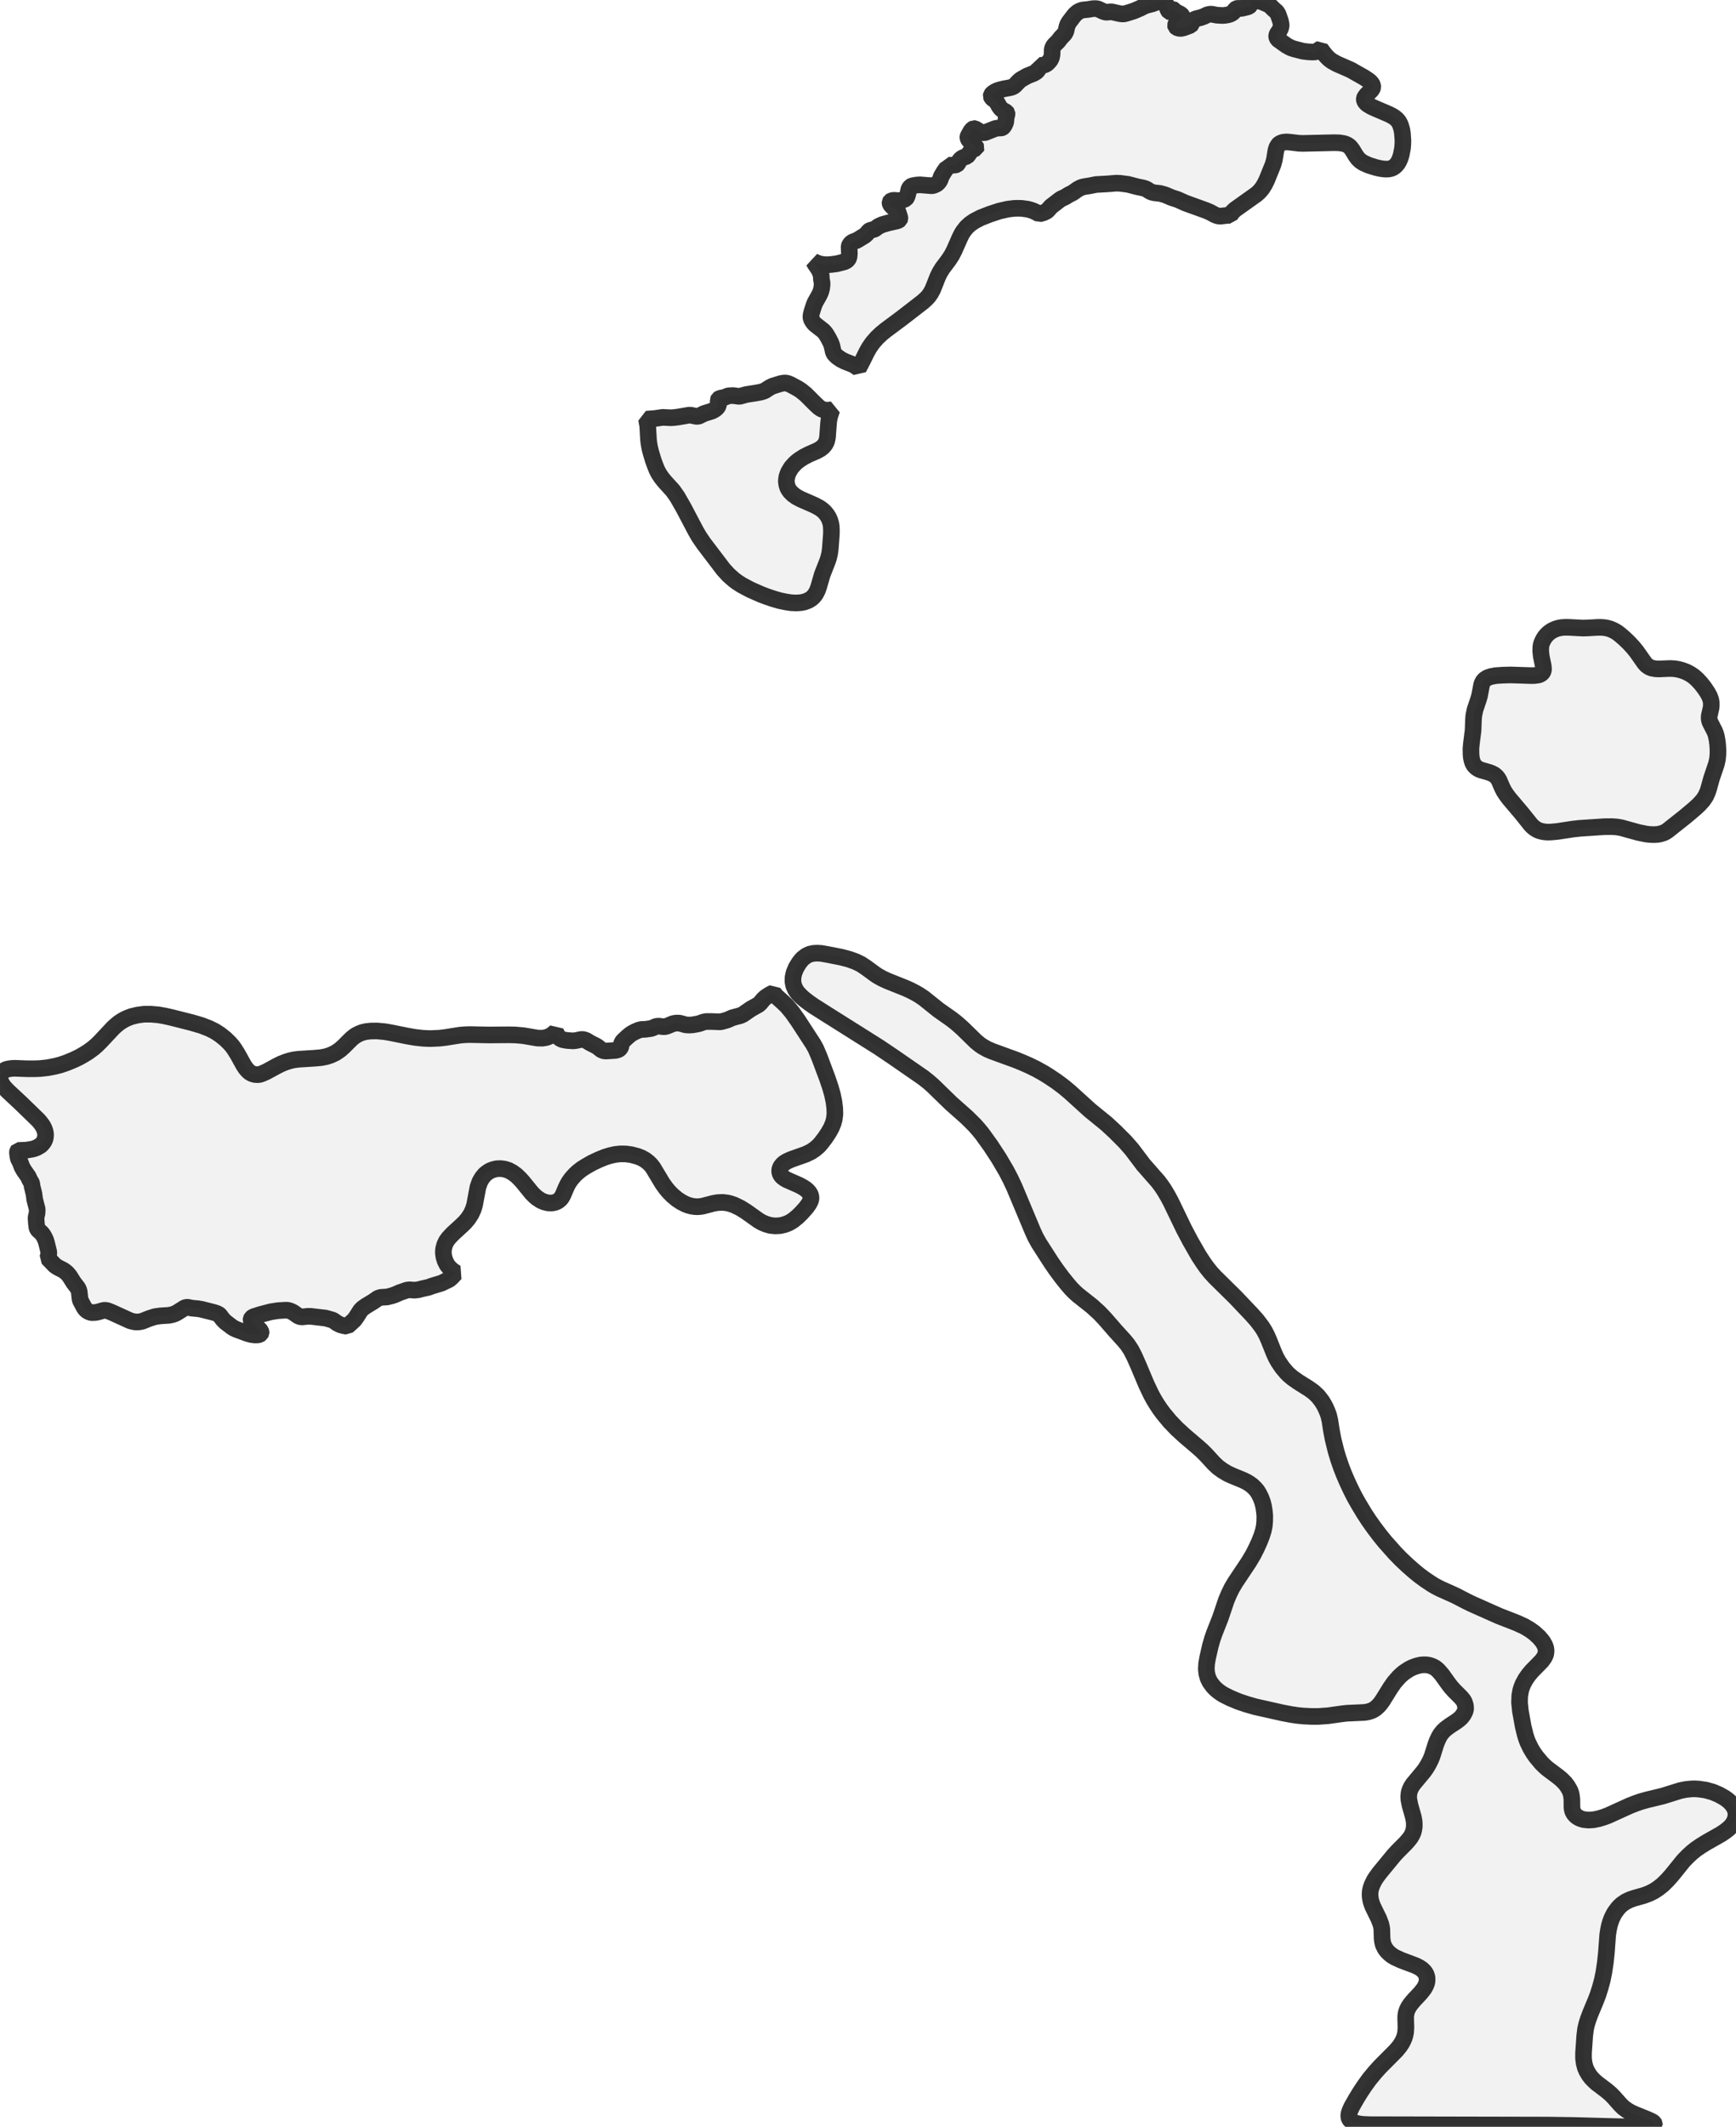 <?xml version="1.0" encoding="UTF-8" standalone="no"?>
<svg viewBox="0 0 209.033 256" xmlns="http://www.w3.org/2000/svg">
  <style>
    g.zone {
      fill: lightgray;
      stroke-width: 2;
      stroke-linecap: square;
      stroke-linejoin: bevel;
      stroke-miterlimit: 3;
      stroke-opacity: 0.8;
      stroke: black;
      fill-opacity: 0.3;
    }
  </style>
  <g class="zone" id="zone">
    <path d="M183.071,205.953 183.403,207.791 183.659,208.834 183.81,209.318 183.972,209.735 184.313,210.436 184.654,211.005 184.976,211.46 185.602,212.209 185.934,212.54 186.303,212.872 187.555,213.81 188.009,214.18 188.445,214.616 188.739,215.005 189.024,215.498 189.118,215.735 189.204,216.047 189.27,216.559 189.28,217.592 189.327,217.867 189.384,218.057 189.526,218.313 189.725,218.54 189.924,218.701 190.19,218.853 190.417,218.938 190.701,219.024 191.27,219.081 191.877,219.043 192.521,218.91 193.081,218.739 193.621,218.54 196.246,217.346 196.929,217.081 197.517,216.872 198.322,216.645 200.209,216.19 202.303,215.536 202.948,215.403 203.659,215.327 204.066,215.318 204.55,215.346 205.393,215.469 206.237,215.706 206.995,216.028 207.668,216.408 208,216.645 208.275,216.882 208.493,217.109 208.73,217.422 208.853,217.649 208.957,217.905 209.014,218.152 209.033,218.408 208.995,218.749 208.929,218.995 208.825,219.261 208.626,219.583 208.436,219.82 208.171,220.085 207.744,220.427 207.204,220.787 205.431,221.791 204.777,222.199 204.209,222.588 203.735,222.967 203.213,223.45 202.692,223.991 201.308,225.706 200.777,226.303 200.209,226.863 199.668,227.289 199.137,227.64 198.559,227.924 197.924,228.161 196.749,228.493 196.284,228.654 195.782,228.891 195.308,229.213 195.071,229.422 194.815,229.697 194.417,230.237 194.218,230.607 194.057,230.948 193.924,231.308 193.782,231.782 193.678,232.294 193.583,232.9 193.431,234.986 193.299,236.227 193.128,237.374 192.938,238.313 192.682,239.261 192.417,240.095 192.133,240.834 191.479,242.408 191.242,243.043 191.052,243.649 190.919,244.227 190.815,245.052 190.673,247.137 190.673,247.763 190.749,248.36 190.882,248.863 191.062,249.28 191.346,249.763 191.668,250.171 191.943,250.445 192.265,250.739 193.479,251.659 193.943,252.057 194.275,252.389 195.09,253.308 195.46,253.678 195.943,254.028 196.408,254.294 196.872,254.502 198.37,255.109 198.806,255.308 199.024,255.431 199.156,255.555 199.213,255.659 199.213,255.716 199.109,255.82 198.929,255.896 198.417,255.972 197.687,256 195.498,256 189.555,255.839 186.445,255.791 164.948,255.744 164.246,255.716 163.81,255.678 163.336,255.583 163.043,255.488 162.806,255.374 162.597,255.204 162.474,255.024 162.417,254.853 162.408,254.578 162.455,254.332 162.55,254.057 162.739,253.63 163.327,252.597 163.791,251.839 164.303,251.071 164.9,250.246 165.573,249.431 166.19,248.749 168.114,246.815 168.521,246.322 168.787,245.924 168.967,245.573 169.1,245.261 169.185,244.957 169.251,244.635 169.289,244.047 169.261,243.052 169.261,242.701 169.318,242.303 169.431,241.943 169.621,241.564 169.877,241.194 170.237,240.768 171.043,239.905 171.441,239.403 171.602,239.137 171.716,238.891 171.801,238.645 171.839,238.389 171.829,237.991 171.706,237.621 171.498,237.308 171.204,237.024 170.882,236.815 170.474,236.607 168.711,235.943 167.934,235.583 167.583,235.365 167.261,235.1 166.967,234.796 166.768,234.512 166.569,234.114 166.464,233.697 166.417,233.308 166.389,232.227 166.341,231.915 166.265,231.602 166.038,230.995 165.289,229.46 165.137,229.052 165.043,228.701 164.986,228.36 164.967,227.991 164.995,227.621 165.071,227.28 165.204,226.9 165.46,226.37 165.678,226.019 166.085,225.46 167.848,223.318 168.284,222.844 169.204,221.924 169.592,221.488 169.839,221.175 170.019,220.863 170.161,220.55 170.246,220.209 170.294,219.877 170.294,219.498 170.275,219.204 170.18,218.711 169.773,217.27 169.64,216.588 169.621,216.246 169.649,215.943 169.687,215.716 169.782,215.422 169.924,215.118 170.161,214.749 171.431,213.223 171.706,212.834 171.991,212.36 172.227,211.905 172.436,211.412 172.882,209.991 173.043,209.564 173.261,209.1 173.46,208.758 173.735,208.417 174.038,208.123 174.531,207.754 175.384,207.194 175.659,206.986 175.962,206.711 176.199,206.398 176.379,206.057 176.483,205.735 176.455,205.299 176.322,204.872 176.171,204.616 175.934,204.332 175.09,203.488 174.701,203.052 174.37,202.616 173.63,201.583 173.166,201.052 172.844,200.777 172.502,200.588 172.123,200.455 171.735,200.389 171.393,200.389 171.062,200.417 170.682,200.502 170.351,200.607 170.019,200.739 169.649,200.929 169.043,201.327 168.711,201.611 168.436,201.877 167.886,202.502 167.431,203.156 166.483,204.682 166.209,205.062 165.962,205.346 165.63,205.64 165.365,205.81 165.175,205.905 164.777,206.038 164.294,206.123 162.19,206.218 161.611,206.284 159.915,206.521 158.73,206.607 157.943,206.607 156.976,206.559 156.199,206.483 155.393,206.36 154.408,206.171 151.156,205.441 150.19,205.166 149.166,204.825 148.161,204.408 147.327,203.991 146.967,203.763 146.645,203.526 146.351,203.27 146.076,202.986 145.697,202.474 145.45,201.972 145.308,201.441 145.251,200.9 145.289,200.256 145.412,199.545 145.744,198.095 145.981,197.27 146.218,196.588 146.948,194.739 147.659,192.626 147.991,191.839 148.332,191.147 148.749,190.445 150.351,188.047 150.919,187.09 151.308,186.313 151.649,185.564 151.934,184.834 152.114,184.256 152.237,183.659 152.284,183.1 152.294,182.464 152.246,181.934 152.152,181.327 152.028,180.825 151.848,180.332 151.602,179.829 151.393,179.479 151.156,179.194 150.768,178.815 150.408,178.559 150.114,178.379 149.668,178.161 148.417,177.649 147.82,177.374 147.213,177.014 146.654,176.607 146.152,176.133 145.232,175.128 144.73,174.626 144.161,174.123 142.635,172.825 141.687,171.953 140.853,171.081 140.066,170.133 139.668,169.592 139.289,169.024 138.938,168.445 138.607,167.839 138.047,166.664 137.052,164.303 136.588,163.261 136.19,162.483 135.763,161.839 135.355,161.346 134.246,160.123 133.043,158.739 132.351,158.009 131.46,157.204 129.782,155.877 129.365,155.498 128.976,155.1 128.464,154.502 127.829,153.706 127.156,152.796 126.607,152 125.09,149.64 124.664,148.872 124.351,148.18 122.142,142.91 121.659,141.886 121.175,140.957 120.275,139.422 119.289,137.915 118.265,136.493 117.848,135.981 117.355,135.422 116.417,134.493 114.493,132.787 112.351,130.701 111.791,130.209 111.166,129.716 107.507,127.185 105.773,126.019 99.45,122.038 97.943,121.081 97.403,120.701 96.834,120.265 96.474,119.953 96.123,119.583 95.905,119.308 95.773,119.09 95.573,118.645 95.479,118.171 95.488,117.64 95.611,117.09 95.858,116.493 96.209,115.915 96.464,115.583 96.682,115.355 97.081,115.052 97.488,114.853 97.972,114.749 98.445,114.73 98.891,114.758 99.611,114.882 101.374,115.232 102.256,115.469 103.024,115.744 103.678,116.066 104.294,116.474 105.365,117.261 105.725,117.498 106.294,117.81 106.9,118.085 109.1,118.967 109.659,119.223 110.275,119.545 110.682,119.782 111.232,120.152 112.995,121.564 114.559,122.664 115.166,123.137 115.886,123.773 117.526,125.374 117.991,125.754 118.36,126 118.91,126.303 119.488,126.55 122.351,127.592 123.204,127.943 123.953,128.275 124.787,128.682 125.668,129.175 126.294,129.564 127.204,130.171 128.066,130.815 128.815,131.441 131.261,133.659 133.232,135.261 134.246,136.199 135.479,137.431 136.284,138.351 137.678,140.199 139.46,142.227 139.877,142.787 140.171,143.223 140.616,143.972 140.995,144.682 142.569,147.943 143.346,149.412 144.341,151.147 144.882,151.972 145.27,152.521 145.735,153.109 146.265,153.697 148.749,156.142 150.711,158.209 151.327,158.9 151.934,159.697 152.246,160.19 152.521,160.711 152.787,161.318 153.393,162.834 153.649,163.403 153.943,163.924 154.408,164.607 154.91,165.204 155.194,165.488 155.63,165.858 156.332,166.351 157.602,167.147 158.18,167.564 158.682,168.038 158.919,168.332 159.194,168.701 159.431,169.09 159.649,169.517 159.839,169.962 159.991,170.389 160.133,170.995 160.313,172.161 160.502,173.175 160.872,174.673 161.147,175.583 161.479,176.55 161.848,177.498 162.256,178.436 162.692,179.365 163.156,180.275 163.611,181.071 164.265,182.161 164.825,183.014 165.422,183.858 166.123,184.787 166.768,185.583 167.991,186.957 168.701,187.687 169.498,188.436 170.265,189.109 170.938,189.659 171.64,190.171 172.351,190.645 172.787,190.91 173.384,191.223 175.223,192.047 176.54,192.73 177.242,193.071 180.502,194.521 182.664,195.365 183.517,195.754 184.209,196.161 184.758,196.559 185.336,197.09 185.763,197.602 186.009,198.038 186.133,198.398 186.171,198.749 186.114,199.137 185.943,199.507 185.649,199.915 184.427,201.166 184.047,201.621 183.697,202.123 183.393,202.682 183.213,203.128 183.109,203.469 182.995,204.114 182.967,204.91 183.071,205.953Z"/>
    <path d="M206.057,84.957 206.028,85.213 205.81,86.18 205.801,86.351 205.81,86.597 205.867,86.825 205.953,87.024 206.455,88 206.588,88.332 206.673,88.654 206.758,89.109 206.825,89.649 206.863,90.294 206.853,90.834 206.806,91.355 206.673,91.962 206.076,93.725 205.735,94.967 205.602,95.355 205.384,95.839 205.052,96.332 204.588,96.844 204.066,97.327 202.967,98.256 200.815,99.962 200.588,100.114 200.36,100.237 199.867,100.389 199.592,100.436 199.156,100.464 198.654,100.445 198.19,100.389 197.308,100.209 195.204,99.63 194.645,99.536 194.076,99.498 193.166,99.507 190.199,99.706 189.355,99.801 187.555,100.076 186.749,100.152 186.332,100.161 185.981,100.133 185.659,100.076 185.327,99.981 185.071,99.867 184.825,99.716 184.597,99.536 184.36,99.308 183.213,97.877 181.735,96.133 181.384,95.668 181.1,95.232 180.891,94.825 180.502,93.924 180.36,93.687 180.19,93.479 179.953,93.27 179.64,93.1 179.318,92.976 178.37,92.701 178.076,92.588 177.858,92.455 177.64,92.275 177.469,92.076 177.327,91.81 177.223,91.479 177.156,91.128 177.128,90.787 177.118,90.114 177.175,89.488 177.374,87.905 177.422,86.607 177.46,86.133 177.611,85.412 178.009,84.237 178.152,83.754 178.398,82.455 178.464,82.246 178.578,82.019 178.777,81.791 179.118,81.573 179.545,81.431 180.085,81.327 180.91,81.27 181.877,81.242 184.246,81.318 184.73,81.318 185.232,81.251 185.403,81.194 185.555,81.109 185.687,81.005 185.773,80.882 185.839,80.711 185.858,80.521 185.82,80.133 185.583,78.986 185.517,78.379 185.536,77.829 185.592,77.545 185.678,77.308 185.82,77.005 185.981,76.739 186.171,76.493 186.417,76.246 186.682,76.038 186.948,75.877 187.327,75.706 187.63,75.611 188.038,75.536 188.474,75.507 188.995,75.517 190.607,75.602 191.204,75.583 192.351,75.517 192.834,75.517 193.185,75.545 193.555,75.611 193.886,75.706 194.294,75.886 194.682,76.104 195.024,76.36 195.536,76.796 196.085,77.318 196.607,77.877 197.043,78.408 198.038,79.82 198.294,80.095 198.588,80.294 198.882,80.417 199.336,80.502 199.754,80.521 201.109,80.464 201.63,80.493 202.095,80.569 202.55,80.692 203.052,80.882 203.536,81.137 203.953,81.422 204.36,81.782 204.806,82.265 205.213,82.787 205.602,83.365 205.848,83.82 205.991,84.218 206.057,84.578 206.057,84.957Z"/>
    <path d="M11.498,157.981 11.09,158 10.853,157.962 10.521,157.801 10.294,157.602 10.123,157.365 9.668,156.512 9.63,156.313 9.536,155.469 9.46,155.204 9.327,154.976 8.882,154.398 8.379,153.602 8.104,153.27 7.829,153.033 7.573,152.863 6.938,152.54 6.626,152.332 5.744,151.422 5.848,151.062 5.877,150.872 5.867,150.664 5.621,149.668 5.507,149.28 5.346,148.929 5.175,148.635 5.005,148.417 4.607,148.057 4.502,147.915 4.445,147.754 4.379,147.242 4.341,146.626 4.36,146.445 4.464,146.038 4.483,145.545 4.18,144.398 4.085,143.678 3.867,142.806 3.829,142.474 3.763,142.322 3.573,142.009 3.412,141.64 2.882,140.882 2.645,140.464 2.436,139.905 2.209,139.469 2.133,139.071 2.095,138.701 2.123,138.55 2.171,138.483 3.194,138.436 3.839,138.332 4.123,138.256 4.445,138.133 4.872,137.886 5.043,137.725 5.232,137.488 5.346,137.299 5.431,137.071 5.469,136.853 5.488,136.607 5.469,136.379 5.412,136.114 5.289,135.782 5.109,135.46 4.872,135.137 4.607,134.825 2.455,132.739 0.919,131.308 0.483,130.844 0.237,130.493 0.095,130.199 0.019,129.962 0,129.649 0.038,129.46 0.104,129.28 0.275,129.033 0.559,128.825 0.73,128.739 0.967,128.673 1.384,128.607 1.773,128.588 3.299,128.645 4.18,128.645 4.853,128.616 5.725,128.521 6.616,128.351 7.28,128.18 8.076,127.905 8.938,127.545 9.526,127.261 10.066,126.957 10.616,126.616 11.223,126.171 11.611,125.839 12.085,125.374 13.649,123.706 13.953,123.431 14.322,123.128 14.616,122.929 15.024,122.692 15.403,122.521 15.829,122.36 16.569,122.18 17.365,122.076 18.18,122.076 19.118,122.161 19.858,122.294 20.654,122.474 23.128,123.1 24.284,123.441 25.204,123.801 25.867,124.133 26.483,124.531 27.137,125.052 27.668,125.573 27.981,125.934 28.218,126.265 28.616,126.9 29.355,128.237 29.621,128.626 29.877,128.91 30.085,129.09 30.36,129.242 30.692,129.336 31.052,129.355 31.28,129.327 31.649,129.194 32.123,128.976 33.251,128.36 33.848,128.057 34.379,127.848 34.882,127.687 35.374,127.573 35.962,127.498 37.915,127.374 38.645,127.308 39.28,127.185 39.829,127.005 40.408,126.73 40.957,126.351 41.393,125.962 42.313,125.043 42.626,124.787 42.872,124.616 43.28,124.408 43.659,124.265 44.123,124.161 44.673,124.104 45.393,124.095 46.313,124.18 46.986,124.294 49.005,124.701 49.991,124.872 50.929,124.976 51.782,125.014 52.891,124.967 53.621,124.882 55.412,124.597 55.981,124.55 56.588,124.531 58.825,124.578 61.289,124.559 62.085,124.578 63.033,124.664 64.692,124.948 65.289,124.967 65.763,124.891 66.142,124.749 66.512,124.531 66.91,124.19 67.062,124.55 67.299,124.882 67.507,125.043 67.791,125.156 68.303,125.242 69.005,125.289 69.346,125.251 69.924,125.128 70.133,125.118 70.284,125.137 70.588,125.242 71.081,125.545 71.782,125.896 72.009,126.047 72.389,126.351 72.607,126.455 72.749,126.493 72.995,126.512 74.142,126.436 74.455,126.341 74.569,126.265 74.673,126.161 74.749,126.019 74.834,125.63 74.948,125.393 75.062,125.261 75.573,124.787 75.905,124.512 76.123,124.37 76.483,124.18 76.9,124 77.223,123.915 77.716,123.896 78.332,123.81 78.54,123.754 78.938,123.573 79.128,123.526 79.346,123.517 79.886,123.583 80.095,123.573 80.351,123.498 80.948,123.251 81.156,123.185 81.431,123.147 81.706,123.147 81.877,123.166 82.588,123.365 83.071,123.384 83.431,123.355 84.009,123.251 84.294,123.175 84.673,123.033 85.033,122.957 85.668,122.957 86.607,122.995 86.806,122.986 87.071,122.919 87.564,122.777 88.19,122.502 89.147,122.246 89.46,122.104 90.389,121.46 91.336,120.929 91.545,120.739 91.877,120.332 92.152,120.066 92.654,119.735 93.137,119.479 93.299,119.716 93.536,119.972 94.313,120.673 94.739,121.081 95.403,121.877 96.104,122.872 97.934,125.687 98.246,126.256 98.664,127.242 99.63,129.82 100,130.919 100.237,131.763 100.417,132.626 100.512,133.403 100.531,134.114 100.455,134.72 100.322,135.204 100.095,135.754 99.773,136.332 99.336,136.986 98.872,137.592 98.559,137.943 98.104,138.332 97.649,138.635 97.043,138.929 95.232,139.573 94.72,139.81 94.408,140.009 94.209,140.19 94.009,140.455 93.915,140.673 93.877,140.891 93.896,141.166 94.019,141.431 94.199,141.649 94.455,141.839 94.739,142.009 96.19,142.645 96.635,142.882 96.976,143.1 97.213,143.299 97.441,143.555 97.592,143.82 97.649,144.095 97.649,144.284 97.602,144.502 97.412,144.891 97.081,145.355 96.521,145.981 96.028,146.464 95.479,146.91 95.005,147.194 94.474,147.403 93.962,147.526 93.355,147.564 92.739,147.498 92.199,147.336 91.735,147.137 91.346,146.91 89.81,145.82 89.137,145.403 88.398,145.043 87.924,144.882 87.573,144.796 87.014,144.73 86.389,144.758 85.867,144.853 84.635,145.175 84.294,145.232 83.981,145.251 83.687,145.242 83.289,145.185 82.863,145.071 82.483,144.919 82.047,144.692 81.536,144.36 80.967,143.886 80.521,143.431 80.19,143.033 79.773,142.455 78.635,140.559 78.379,140.227 78.095,139.943 77.668,139.611 77.242,139.374 76.73,139.175 76.009,138.986 75.365,138.9 74.692,138.891 74.085,138.957 73.479,139.09 72.863,139.28 72.114,139.583 71.289,139.972 70.559,140.389 70.038,140.72 69.555,141.1 69.213,141.422 68.787,141.905 68.55,142.237 68.341,142.588 68.152,142.986 67.782,143.858 67.611,144.152 67.46,144.341 67.223,144.54 67.005,144.664 66.73,144.758 66.455,144.806 66,144.796 65.545,144.682 65.128,144.502 64.654,144.19 64.36,143.934 64.047,143.621 62.919,142.237 62.597,141.886 62.19,141.488 61.716,141.137 61.232,140.872 60.777,140.73 60.322,140.664 59.867,140.673 59.583,140.73 59.308,140.806 59.043,140.91 58.815,141.043 58.597,141.194 58.379,141.374 58.038,141.791 57.782,142.237 57.545,142.9 57.147,145.043 56.967,145.602 56.73,146.123 56.37,146.673 55.981,147.137 55.555,147.545 54.502,148.512 54.047,148.995 53.763,149.374 53.545,149.829 53.422,150.284 53.393,150.531 53.384,150.834 53.45,151.299 53.602,151.782 53.839,152.246 54.123,152.607 54.512,152.957 54.91,153.213 54.768,153.336 54.398,153.735 54.095,154 53.147,154.455 52.019,154.796 51.611,154.948 50.891,155.109 50.379,155.242 49.915,155.299 49.308,155.251 49.005,155.289 48.19,155.564 47.592,155.829 47.175,155.972 46.607,156.114 45.848,156.161 45.526,156.265 44.938,156.673 44.028,157.223 43.64,157.507 43.403,157.754 42.919,158.521 42.645,158.891 41.81,159.649 41.355,159.564 40.976,159.46 40.616,159.28 40.171,158.967 40,158.882 39.194,158.654 37.393,158.445 37.024,158.445 36.427,158.512 36.237,158.502 36.066,158.464 35.896,158.389 35.318,157.981 35.043,157.839 34.806,157.754 34.635,157.716 34.427,157.706 33.46,157.763 32.616,157.896 31.384,158.218 30.607,158.464 30.427,158.55 30.294,158.654 30.237,158.768 30.227,158.9 30.322,159.147 30.521,159.374 30.834,159.687 31.251,160.028 31.393,160.218 31.441,160.36 31.441,160.427 31.384,160.54 31.242,160.635 31.043,160.682 30.701,160.692 30.246,160.635 29.773,160.502 28.54,160.047 28.161,159.877 27.924,159.725 27.128,159.118 26.806,158.787 26.464,158.322 26.332,158.209 26.085,158.085 25.697,157.962 24.275,157.602 23.829,157.526 23.118,157.46 22.597,157.355 22.389,157.365 22.209,157.441 21.336,157.991 21.1,158.114 20.796,158.227 20.36,158.322 19.318,158.389 18.664,158.483 17.972,158.701 17.194,159.014 16.938,159.081 16.673,159.118 16.275,159.118 15.953,159.052 15.668,158.976 13.526,158 13.09,157.82 12.863,157.744 12.645,157.716 12.445,157.735 11.791,157.924 11.498,157.981Z"/>
    <path d="M99.924,50.038 99.82,50.493 99.773,50.853 99.64,52.635 99.545,53.071 99.469,53.261 99.336,53.507 99.09,53.791 98.768,54.047 98.37,54.265 97.374,54.701 96.787,55.005 96.284,55.327 95.981,55.555 95.706,55.801 95.28,56.275 94.967,56.796 94.863,57.033 94.758,57.346 94.701,57.678 94.682,57.934 94.739,58.351 94.825,58.635 94.9,58.815 95.137,59.166 95.469,59.498 95.886,59.801 96.398,60.076 98.085,60.815 98.701,61.147 99.062,61.412 99.346,61.687 99.573,61.972 99.763,62.275 99.915,62.616 100.028,62.976 100.085,63.299 100.114,63.82 100.104,64.351 99.972,66.095 99.896,66.635 99.773,67.147 99.659,67.498 98.995,69.194 98.588,70.616 98.436,71.043 98.237,71.441 98.085,71.659 97.905,71.867 97.678,72.066 97.336,72.275 96.863,72.455 96.436,72.54 95.896,72.578 95.261,72.55 94.682,72.464 93.896,72.303 93.118,72.076 92.351,71.82 91.583,71.526 90.341,70.976 89.327,70.436 88.777,70.085 88.379,69.791 87.725,69.213 87.109,68.54 84.73,65.412 84.18,64.607 83.773,63.905 82.322,61.147 81.545,59.791 81.024,59.052 80,57.924 79.63,57.46 79.318,56.986 79.09,56.54 78.872,56 78.645,55.365 78.379,54.483 78.237,53.915 78.142,53.393 78.085,52.91 77.991,51.261 77.848,50.455 78.91,50.37 79.782,50.237 80.768,50.284 81.109,50.265 81.649,50.199 82.967,49.972 83.213,49.981 83.829,50.114 84.047,50.114 84.171,50.076 84.787,49.773 85.735,49.479 86,49.336 86.218,49.185 86.389,49.005 86.493,48.834 86.521,48.645 86.464,48.171 86.531,48.038 86.654,47.953 87.28,47.82 87.602,47.678 87.773,47.64 88.265,47.611 88.882,47.697 89.081,47.706 89.858,47.488 91.128,47.289 91.659,47.185 92.076,47.043 92.673,46.654 93.014,46.483 93.981,46.18 94.265,46.123 94.512,46.095 94.796,46.133 95.156,46.275 96.019,46.739 96.427,46.995 97.024,47.479 98.123,48.578 98.578,49.005 98.844,49.194 99.071,49.299 99.45,49.374 99.735,49.374 100.171,49.318 99.924,50.038Z"/>
    <path d="M97.744,37.573 98,36.768 98.133,36.436 98.664,35.488 98.815,35.156 98.938,34.711 98.986,34.294 98.986,34.028 98.9,33.573 98.891,33.175 98.834,32.986 98.626,32.483 98.114,31.725 97.972,31.469 98.427,31.678 98.806,31.791 99.251,31.858 99.687,31.867 100.133,31.829 100.777,31.744 101.659,31.517 101.934,31.384 102.104,31.223 102.227,30.995 102.275,30.521 102.237,29.668 102.313,29.46 102.502,29.242 102.673,29.128 103.204,28.919 104.133,28.351 104.351,28.152 104.626,27.82 104.758,27.735 105.261,27.602 105.374,27.545 105.773,27.251 106.246,27.033 106.948,26.834 107.962,26.607 108.199,26.521 108.322,26.427 108.36,26.322 108.351,26.18 108.114,25.441 107.972,25.261 107.573,24.986 107.299,24.711 107.204,24.569 107.166,24.445 107.166,24.332 107.223,24.237 107.327,24.171 107.526,24.123 107.706,24.114 108.133,24.152 108.493,24.114 108.853,24.019 109.062,23.915 109.156,23.791 109.223,23.649 109.327,23.308 109.422,22.844 109.488,22.673 109.63,22.483 109.829,22.37 110.351,22.275 110.768,22.246 112.209,22.36 112.427,22.313 112.787,22.152 112.967,21.991 113.118,21.801 113.213,21.611 113.355,21.204 113.716,20.607 114.019,20.19 114.095,20.019 114.123,19.858 114.379,19.896 114.73,19.886 115.014,19.867 115.223,19.801 115.308,19.716 115.526,19.336 115.754,19.09 115.972,18.967 116.436,18.806 116.55,18.682 116.844,18.256 116.967,18.123 117.175,17.981 117.545,17.839 117.564,17.782 117.526,17.706 117.024,17.156 116.796,16.986 116.673,16.853 116.597,16.73 116.54,16.588 116.54,16.493 116.578,16.37 116.919,15.763 117.109,15.545 117.251,15.469 117.384,15.479 118.009,15.858 118.294,15.953 118.512,15.981 118.673,15.934 119.848,15.469 120.104,15.422 120.578,15.403 120.692,15.365 120.777,15.299 120.938,15.081 121.1,14.72 121.156,14.123 121.261,13.735 121.251,13.602 121.185,13.507 120.73,13.251 120.502,13.062 120.303,12.787 120.076,12.379 119.972,12.218 119.867,12.114 119.536,11.867 119.412,11.754 119.336,11.583 119.365,11.422 119.479,11.28 119.649,11.147 119.877,11.005 120.095,10.91 120.379,10.815 120.919,10.682 121.602,10.559 121.839,10.493 122.038,10.408 122.227,10.256 122.635,9.82 122.91,9.583 123.697,9.137 124.464,8.834 124.796,8.635 124.929,8.493 125.071,8.284 125.128,8.057 125.128,7.858 125.412,7.877 125.754,7.82 125.972,7.725 126.161,7.573 126.436,7.27 126.607,6.948 126.682,6.54 126.692,5.981 126.739,5.791 126.853,5.555 127.005,5.365 127.403,4.976 127.744,4.531 128.104,4.161 128.237,3.991 128.351,3.754 128.474,3.194 128.588,2.891 128.749,2.635 129.28,1.934 129.469,1.716 129.754,1.469 129.972,1.346 130.199,1.251 130.445,1.194 130.967,1.147 131.592,1.043 131.972,1.033 132.227,1.081 132.796,1.355 133.109,1.46 133.251,1.469 133.659,1.431 133.896,1.431 134.815,1.64 135.118,1.678 135.327,1.678 135.668,1.592 136.512,1.327 137.27,1.005 137.735,0.768 138.038,0.645 138.777,0.455 139.403,0.218 140.104,0.057 140.18,0 140.152,0.047 140.218,0.133 140.398,0.512 140.607,1.109 140.701,1.289 140.787,1.403 140.872,1.431 140.948,1.403 141.052,1.27 141.09,1.1 141.194,1.09 141.27,1.137 141.498,1.374 142.123,1.697 142.246,1.791 142.332,1.886 142.36,1.962 142.341,2.047 142.152,2.227 142,2.474 141.678,2.711 141.592,2.863 141.536,3.062 141.564,3.194 141.687,3.308 141.905,3.393 142.161,3.431 142.512,3.355 143.355,3.043 143.46,2.919 143.536,2.654 143.592,2.531 143.678,2.436 143.81,2.341 144.028,2.256 144.597,2.114 144.976,1.972 145.365,1.782 145.649,1.716 145.886,1.706 146.531,1.829 147.213,1.867 147.479,1.848 147.877,1.782 148.171,1.687 148.398,1.555 148.559,1.403 148.777,1.109 148.891,1.033 149.024,1.005 149.355,1.014 149.555,0.995 150.218,0.834 150.389,0.768 150.531,0.635 150.664,0.209 150.72,0.133 150.796,0.085 150.9,0.057 151.052,0.057 151.403,0.123 151.706,0.152 151.877,0.19 152.711,0.55 152.919,0.673 153.365,1.118 153.716,1.422 153.896,1.706 154.18,2.531 154.265,2.948 154.256,3.185 154.18,3.45 154.028,3.735 153.791,4.085 153.725,4.265 153.725,4.408 153.754,4.531 153.848,4.692 153.943,4.787 154.929,5.488 155.441,5.763 155.81,5.886 156.882,6.161 157.498,6.237 158.047,6.265 158.398,6.246 158.607,6.171 158.891,5.934 159.014,5.877 159.365,6.36 159.687,6.749 160.028,7.09 160.389,7.365 160.995,7.697 162.626,8.408 164.237,9.318 164.739,9.649 164.986,9.848 165.185,10.076 165.28,10.294 165.299,10.502 165.242,10.673 165.109,10.863 164.531,11.441 164.341,11.697 164.284,11.839 164.275,11.991 164.303,12.133 164.389,12.275 164.512,12.417 164.654,12.55 165.109,12.825 165.602,13.052 167.242,13.754 167.659,13.972 167.915,14.133 168.19,14.36 168.408,14.616 168.578,14.929 168.682,15.213 168.796,15.611 168.872,16.095 168.929,16.957 168.91,17.469 168.872,17.867 168.72,18.654 168.578,19.09 168.464,19.355 168.322,19.611 168.142,19.848 167.934,20.047 167.716,20.19 167.46,20.294 167.213,20.341 166.91,20.36 166.54,20.332 166.161,20.275 165.668,20.161 164.815,19.896 164.142,19.592 163.791,19.355 163.507,19.081 163.251,18.73 162.844,18.057 162.588,17.716 162.427,17.573 162.246,17.45 162.038,17.355 161.81,17.28 161.289,17.194 160.711,17.175 156.853,17.261 156.389,17.242 155.355,17.118 154.929,17.081 154.521,17.118 154.209,17.223 154.038,17.327 153.924,17.441 153.744,17.744 153.63,18.114 153.45,19.223 153.289,19.801 152.521,21.697 152.265,22.209 151.981,22.664 151.659,23.052 151.308,23.374 148.711,25.223 148.398,25.526 148.256,25.716 148.133,25.924 147.867,25.915 146.967,26.019 146.777,26.009 146.578,25.972 146.303,25.867 145.725,25.555 145.242,25.346 142.73,24.436 141.801,24.019 141.071,23.782 140.265,23.441 139.716,23.289 139.033,23.213 138.692,23.137 138.483,23.043 138.038,22.758 137.687,22.635 136.919,22.474 135.829,22.19 134.882,22.066 134.417,22.047 133.346,22.133 131.981,22.209 131.232,22.36 130.512,22.474 130.18,22.569 129.773,22.777 129.175,23.204 128.73,23.422 128.256,23.716 127.82,23.915 127.621,24.038 126.55,24.863 126.142,25.327 126.009,25.431 125.659,25.602 125.128,25.754 124.853,25.592 124.455,25.403 124.142,25.289 123.773,25.185 123.024,25.081 122.578,25.071 122.133,25.081 121.336,25.175 120.313,25.412 119.166,25.791 118.076,26.218 117.327,26.607 116.815,26.957 116.389,27.346 116,27.839 115.82,28.123 115.592,28.578 114.9,30.142 114.597,30.73 114.218,31.308 113.469,32.303 113.137,32.853 112.929,33.28 112.313,34.834 112.066,35.289 111.791,35.678 111.517,35.972 111.118,36.332 108.597,38.284 106.635,39.744 106.114,40.171 105.611,40.645 105.062,41.27 104.654,41.867 104.379,42.351 103.791,43.545 103.374,44.332 103.052,44.095 102.749,43.905 101.763,43.517 101.289,43.28 100.806,42.948 100.502,42.654 100.408,42.512 100.332,42.341 100.171,41.611 100.047,41.27 99.773,40.73 99.469,40.218 99.289,39.981 99.09,39.782 98.152,39.052 97.962,38.853 97.773,38.569 97.668,38.341 97.64,38.123 97.668,37.886 97.744,37.573Z"/>
  </g>
</svg>